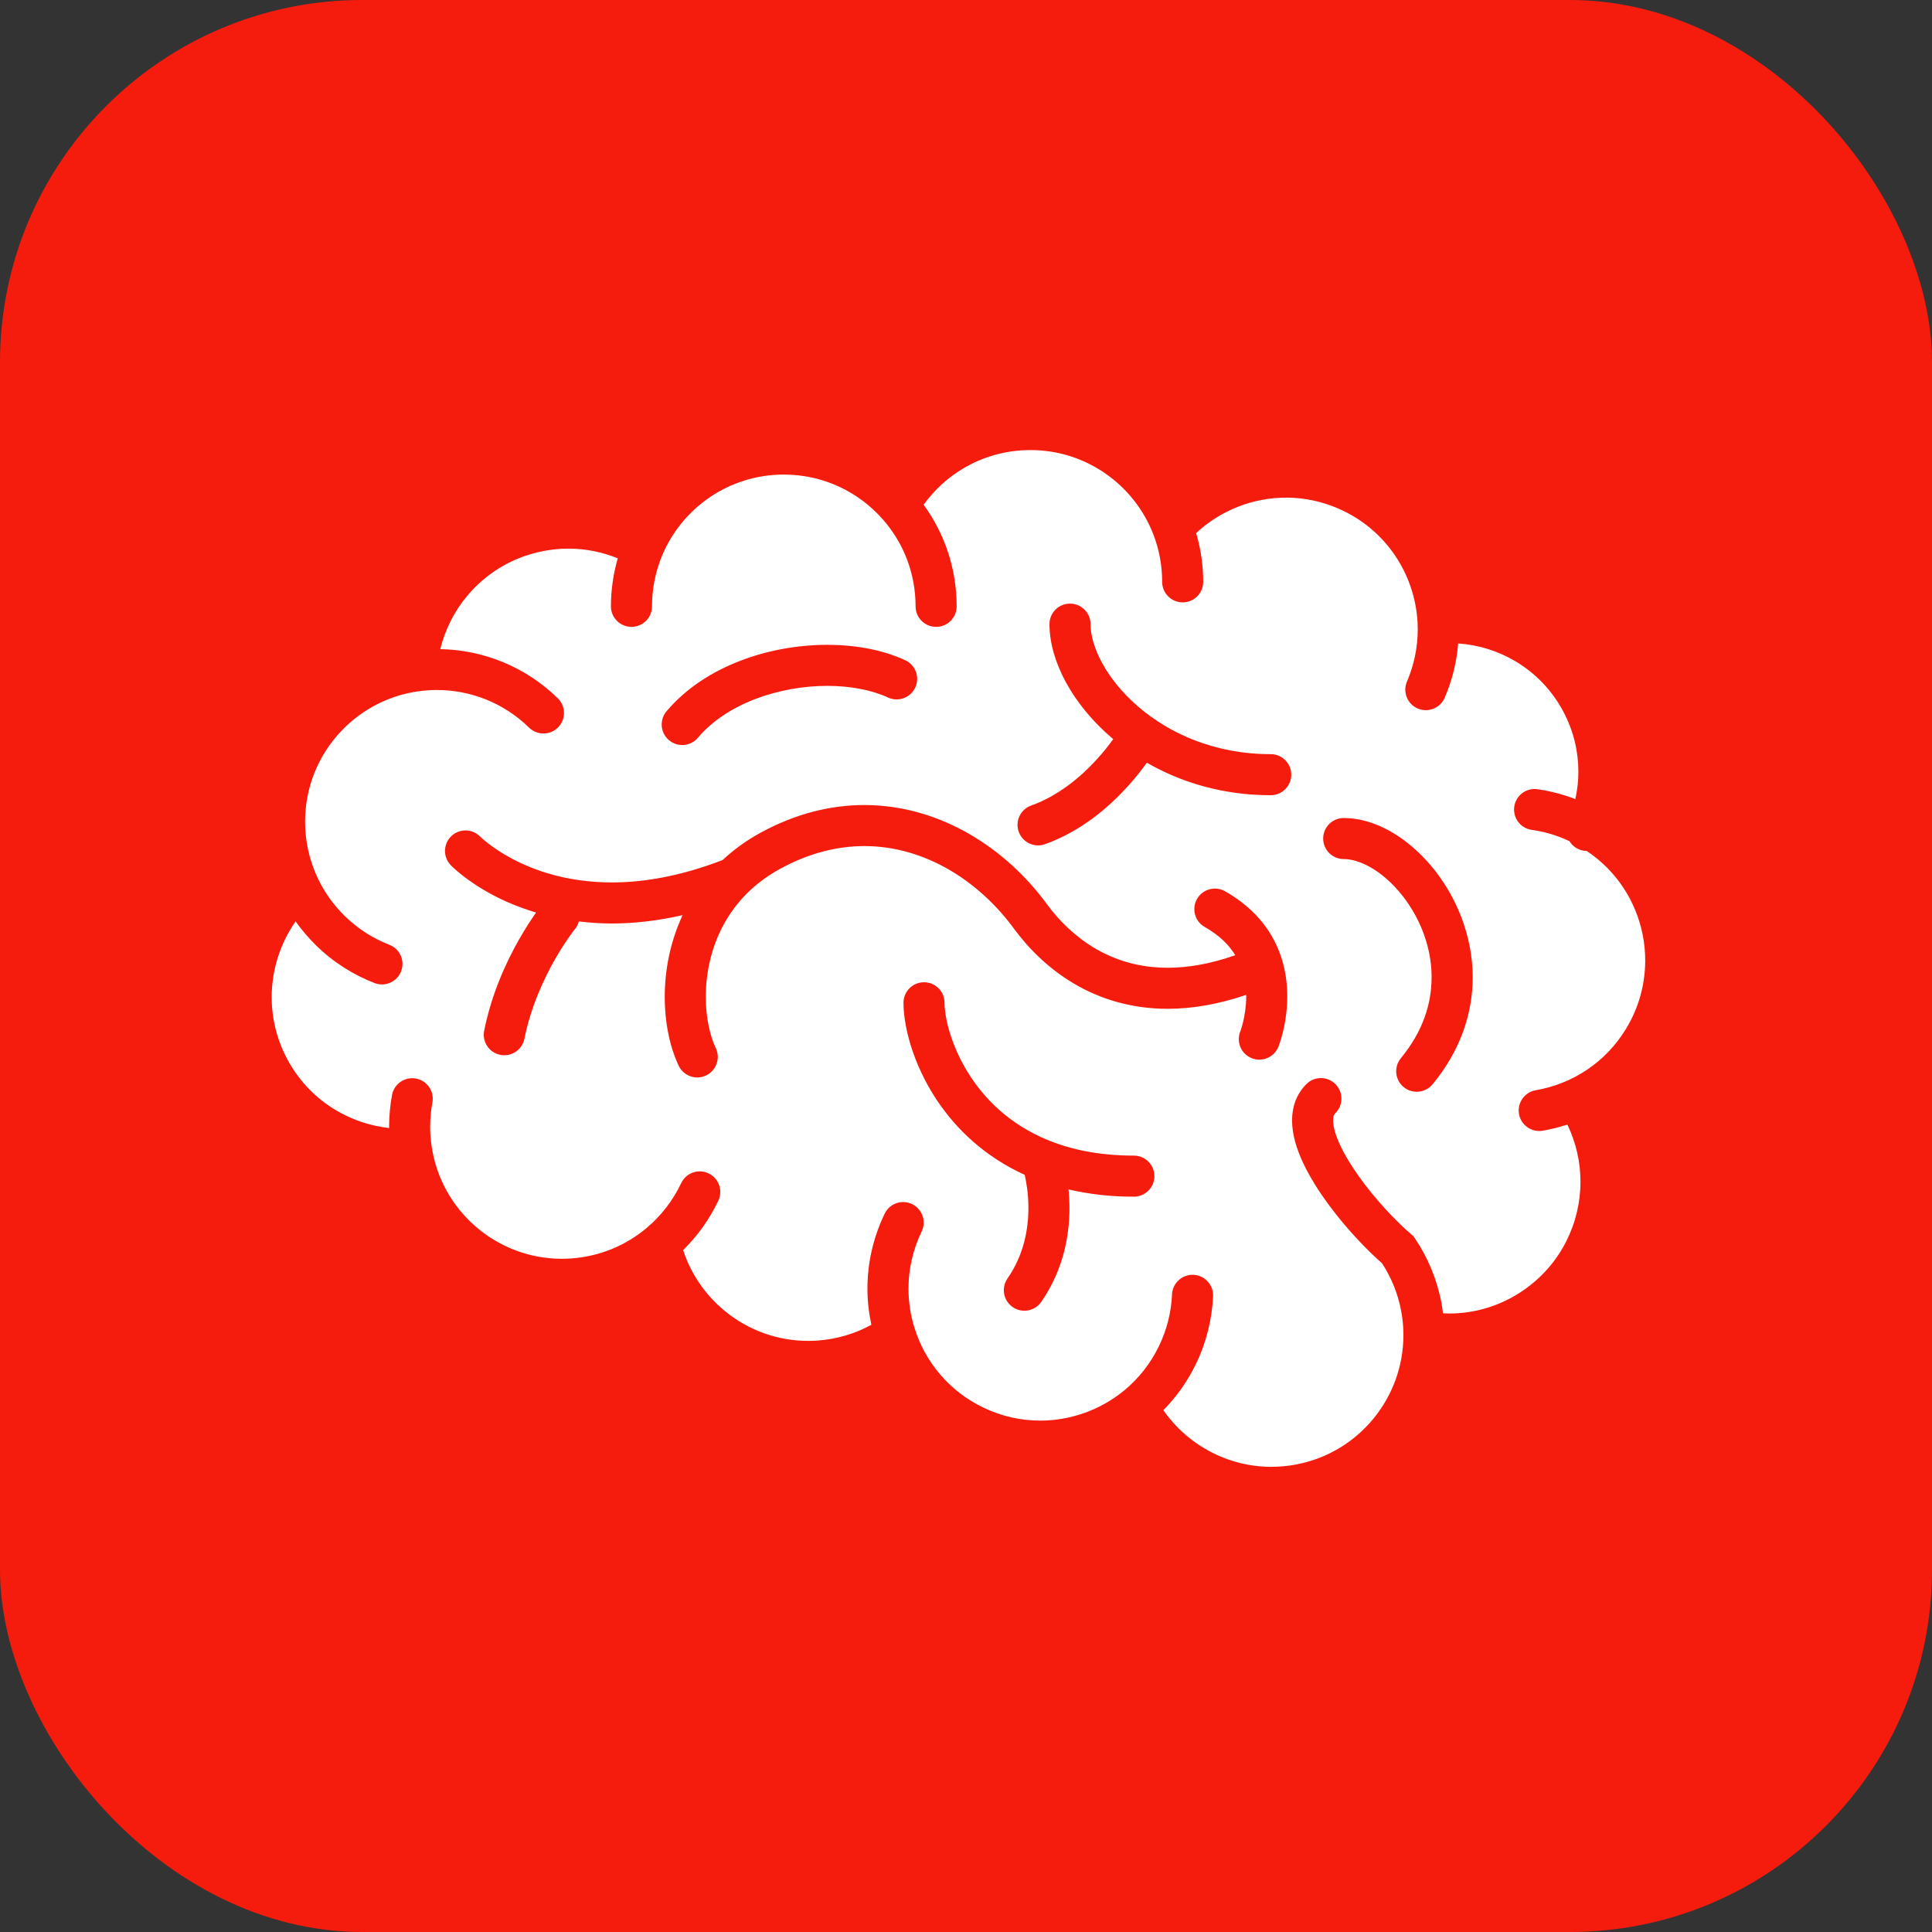 <svg xmlns="http://www.w3.org/2000/svg" width="128" height="128" fill="none" viewBox="0 0 128 128"><rect x="0" y="0" width="128" height="128" fill="#333333" stroke="none"/><rect width="128" height="128" fill="#F61C0D" rx="24"/><path fill="#fff" d="M106.49 57.504L106.467 57.482L106.486 57.501C106.079 57.087 105.622 56.711 105.119 56.377C104.946 56.376 104.771 56.341 104.604 56.268C104.334 56.153 104.123 55.96 103.979 55.729C103.175 55.346 102.333 55.1 101.48 54.98C100.734 54.877 100.219 54.189 100.324 53.444C100.427 52.701 101.115 52.184 101.856 52.287C102.707 52.408 103.552 52.626 104.37 52.941C104.5 52.348 104.572 51.743 104.572 51.129C104.571 49.791 104.257 48.439 103.587 47.17V47.168C102.82 45.714 101.704 44.582 100.389 43.804C99.239 43.123 97.942 42.72 96.607 42.632C96.51 43.841 96.22 45.056 95.714 46.228C95.418 46.917 94.618 47.237 93.927 46.94C93.238 46.643 92.918 45.844 93.215 45.153C93.699 44.025 93.927 42.858 93.93 41.705C93.93 41.539 93.923 41.375 93.915 41.211C93.825 39.614 93.293 38.069 92.392 36.756C91.489 35.441 90.225 34.362 88.65 33.685C87.522 33.197 86.353 32.969 85.201 32.969C82.995 32.969 80.858 33.818 79.247 35.317C79.549 36.344 79.716 37.429 79.716 38.551C79.716 39.301 79.107 39.909 78.357 39.909C77.605 39.909 76.996 39.301 76.996 38.551C76.996 37.449 76.793 36.405 76.423 35.434L76.424 35.435C75.797 33.795 74.687 32.389 73.269 31.394C71.851 30.4 70.135 29.818 68.268 29.818C66.644 29.818 65.133 30.257 63.834 31.025C62.795 31.638 61.897 32.466 61.193 33.44C62.569 35.329 63.382 37.661 63.381 40.174C63.381 40.924 62.772 41.532 62.021 41.532C61.269 41.532 60.66 40.924 60.66 40.174C60.659 37.964 59.846 35.954 58.497 34.419L58.495 34.417C56.891 32.588 54.55 31.442 51.929 31.441C50.107 31.442 48.428 31.993 47.028 32.943C45.631 33.892 44.521 35.237 43.863 36.815C43.436 37.846 43.196 38.983 43.196 40.174C43.196 40.924 42.588 41.532 41.837 41.532C41.085 41.532 40.476 40.924 40.476 40.174C40.476 39.07 40.637 38.002 40.928 36.989C39.903 36.574 38.796 36.347 37.656 36.347C37.011 36.347 36.355 36.421 35.699 36.571C33.763 37.016 32.138 38.062 30.956 39.474C30.101 40.494 29.489 41.703 29.169 43.006C31.982 43.059 34.791 44.144 36.957 46.265C37.494 46.79 37.503 47.651 36.978 48.187C36.453 48.724 35.591 48.732 35.054 48.209C33.352 46.544 31.153 45.717 28.946 45.714C28.55 45.714 28.156 45.743 27.765 45.794L27.76 45.795H27.758H27.757C25.903 46.048 24.121 46.892 22.705 48.334C21.039 50.037 20.214 52.231 20.213 54.44C20.213 55.706 20.488 56.974 21.034 58.143C21.465 59.065 22.064 59.926 22.835 60.682L22.837 60.683C23.713 61.544 24.722 62.177 25.797 62.594C26.497 62.863 26.845 63.651 26.574 64.352C26.303 65.053 25.515 65.402 24.815 65.13C23.406 64.586 22.076 63.75 20.93 62.625C20.428 62.13 19.978 61.601 19.584 61.044C18.556 62.516 18 64.277 18 66.069C18.001 67.457 18.332 68.861 19.034 70.176C19.823 71.651 20.966 72.8 22.308 73.586C23.372 74.21 24.559 74.598 25.782 74.735L25.779 74.656C25.779 73.937 25.846 73.23 25.973 72.546C26.109 71.808 26.819 71.321 27.557 71.456C28.296 71.591 28.784 72.303 28.648 73.042C28.551 73.566 28.499 74.105 28.499 74.656C28.499 74.866 28.507 75.075 28.522 75.284C28.538 75.507 28.561 75.719 28.595 75.921L28.596 75.931L28.597 75.942C29.22 80.212 32.907 83.398 37.226 83.398C37.432 83.398 37.642 83.389 37.852 83.375H37.854C39.769 83.237 41.489 82.497 42.85 81.348C43.811 80.537 44.592 79.526 45.13 78.386C45.451 77.707 46.262 77.416 46.942 77.737C47.62 78.059 47.911 78.869 47.59 79.548C47.01 80.774 46.217 81.879 45.26 82.824C45.795 84.464 46.799 85.879 48.108 86.927C49.612 88.13 51.504 88.837 53.545 88.837C53.752 88.837 53.959 88.831 54.172 88.815H54.174C55.469 88.72 56.668 88.351 57.73 87.771C57.563 86.987 57.47 86.186 57.47 85.377C57.47 83.708 57.839 82.01 58.611 80.41C58.937 79.731 59.75 79.449 60.426 79.775C61.102 80.1 61.388 80.913 61.061 81.59C60.469 82.82 60.19 84.106 60.19 85.377C60.19 86.269 60.328 87.153 60.593 87.996L60.594 87.998C61.291 90.219 62.865 92.156 65.132 93.248C66.357 93.84 67.644 94.119 68.916 94.119C70.931 94.119 72.904 93.414 74.464 92.134L74.469 92.131C75.418 91.349 76.216 90.36 76.786 89.18L76.787 89.175C77.321 88.071 77.599 86.914 77.65 85.76C77.683 85.009 78.318 84.427 79.07 84.46C79.819 84.495 80.401 85.129 80.369 85.879C80.3 87.391 79.935 88.918 79.236 90.36L79.237 90.359C78.675 91.525 77.939 92.553 77.075 93.428C78.679 95.734 81.347 97.183 84.232 97.181C84.768 97.181 85.312 97.13 85.862 97.029C87.96 96.632 89.731 95.524 90.99 93.993C92.249 92.462 92.98 90.516 92.98 88.461C92.98 88.397 92.978 88.335 92.977 88.275V88.266C92.969 87.801 92.92 87.318 92.827 86.833C92.61 85.677 92.168 84.628 91.565 83.698C90.687 82.923 89.707 81.913 88.786 80.788C87.808 79.588 86.9 78.278 86.293 76.957C85.893 76.071 85.608 75.18 85.602 74.236C85.602 73.819 85.664 73.387 85.817 72.969C85.971 72.552 86.221 72.151 86.553 71.822V71.824C87.084 71.291 87.944 71.291 88.475 71.824C89.006 72.353 89.006 73.217 88.475 73.746C88.423 73.801 88.397 73.842 88.371 73.91C88.344 73.98 88.323 74.083 88.323 74.236C88.317 74.578 88.458 75.159 88.766 75.824C89.07 76.488 89.522 77.234 90.053 77.972C91.107 79.449 92.475 80.9 93.505 81.781L93.645 81.902L93.748 82.053C94.591 83.308 95.205 84.752 95.502 86.329V86.331C95.544 86.556 95.572 86.78 95.6 87.007C95.734 87.013 95.871 87.024 96.008 87.024C97.734 87.023 99.468 86.513 100.995 85.439C102.209 84.587 103.133 83.49 103.759 82.258C104.386 81.025 104.712 79.659 104.71 78.285C104.71 76.999 104.422 75.709 103.841 74.506C103.307 74.68 102.763 74.816 102.209 74.912C101.469 75.04 100.765 74.543 100.636 73.801C100.511 73.061 101.008 72.359 101.748 72.231C104.158 71.815 106.361 70.413 107.728 68.161C108.591 66.743 108.998 65.183 109 63.637C109 61.372 108.117 59.15 106.49 57.504ZM44.16 47.122C45.462 45.586 47.188 44.494 49.042 43.78C50.899 43.066 52.895 42.722 54.807 42.722C56.669 42.723 58.455 43.044 59.975 43.742C60.656 44.057 60.954 44.865 60.64 45.547C60.325 46.23 59.516 46.527 58.834 46.213C57.782 45.723 56.348 45.44 54.807 45.441C53.225 45.441 51.534 45.735 50.02 46.319C48.502 46.901 47.172 47.772 46.236 48.878V48.88C45.752 49.451 44.893 49.524 44.32 49.038C43.747 48.553 43.675 47.695 44.16 47.122ZM75.121 79.283C73.541 79.286 72.105 79.107 70.794 78.803C70.83 79.177 70.855 79.591 70.855 80.035C70.855 80.924 70.76 81.937 70.479 83.001C70.199 84.064 69.728 85.181 68.986 86.254C68.558 86.871 67.711 87.025 67.093 86.597C66.475 86.17 66.321 85.324 66.749 84.704C67.295 83.916 67.638 83.103 67.849 82.307C68.06 81.51 68.135 80.731 68.135 80.035C68.136 79.077 67.992 78.282 67.888 77.834C67.224 77.533 66.607 77.193 66.037 76.82C63.761 75.343 62.237 73.397 61.278 71.543C60.637 70.306 60.243 69.105 60.036 68.064C59.917 67.47 59.858 66.928 59.858 66.438C59.858 65.686 60.466 65.077 61.219 65.077C61.97 65.077 62.578 65.686 62.578 66.438C62.576 66.837 62.661 67.497 62.877 68.247C63.092 69.002 63.434 69.861 63.929 70.725C64.922 72.455 66.499 74.191 68.93 75.318C70.555 76.072 72.577 76.561 75.121 76.563C75.872 76.563 76.482 77.172 76.482 77.922C76.482 78.674 75.872 79.283 75.121 79.283ZM84.698 69.35C84.417 70.047 83.626 70.387 82.928 70.107C82.233 69.829 81.895 69.042 82.169 68.344V68.343L82.178 68.323C82.187 68.299 82.2 68.258 82.219 68.203C82.255 68.096 82.306 67.924 82.357 67.712C82.462 67.282 82.565 66.676 82.565 66.01L82.56 65.913C80.698 66.547 78.962 66.836 77.364 66.836C74.951 66.839 72.864 66.178 71.164 65.173C69.461 64.168 68.138 62.838 67.149 61.49C66.025 59.956 64.549 58.583 62.861 57.609C61.169 56.634 59.276 56.056 57.265 56.054C55.5 56.059 53.629 56.498 51.671 57.569C49.817 58.59 48.619 59.948 47.848 61.437C47.081 62.925 46.76 64.556 46.761 66.038C46.757 67.412 47.045 68.654 47.423 69.441C47.745 70.121 47.455 70.931 46.775 71.254C46.097 71.574 45.286 71.286 44.964 70.606C44.375 69.351 44.044 67.775 44.041 66.038C44.042 64.315 44.385 62.434 45.222 60.632C43.536 61.015 41.969 61.185 40.539 61.183C39.767 61.184 39.041 61.131 38.349 61.046C38.301 61.227 38.218 61.401 38.092 61.554L38.091 61.555H38.09L38.074 61.576C38.059 61.596 38.033 61.628 38 61.67C37.934 61.758 37.835 61.893 37.711 62.069C37.464 62.419 37.12 62.94 36.748 63.595C36.004 64.904 35.158 66.746 34.744 68.819C34.598 69.556 33.881 70.034 33.144 69.886C32.408 69.739 31.93 69.023 32.078 68.285C32.571 65.824 33.539 63.738 34.382 62.253C34.82 61.481 35.223 60.875 35.517 60.459C34.408 60.126 33.447 59.719 32.664 59.304C30.874 58.353 29.939 57.398 29.863 57.321C29.342 56.78 29.358 55.919 29.898 55.399C30.438 54.878 31.295 54.894 31.816 55.429L31.817 55.428L31.83 55.441L31.914 55.521C31.994 55.594 32.124 55.706 32.302 55.845C32.656 56.126 33.205 56.511 33.937 56.898C35.405 57.675 37.599 58.461 40.539 58.464C42.602 58.464 45.041 58.07 47.87 56.983C48.589 56.315 49.413 55.704 50.364 55.185C52.69 53.907 55.038 53.334 57.265 53.336C59.805 53.336 62.173 54.073 64.219 55.254C66.268 56.437 68.007 58.06 69.343 59.88C70.153 60.986 71.223 62.051 72.544 62.829C73.87 63.607 75.442 64.115 77.364 64.116C78.678 64.116 80.164 63.874 81.84 63.285C81.435 62.624 80.823 61.989 79.818 61.416C79.164 61.047 78.934 60.215 79.303 59.562C79.673 58.908 80.503 58.678 81.156 59.046C82.765 59.953 83.843 61.154 84.467 62.408C85.096 63.661 85.285 64.931 85.285 66.011C85.28 67.895 84.733 69.253 84.698 69.35ZM84.189 52.685C81.01 52.687 78.23 51.829 75.981 50.53C75.666 50.972 75.24 51.522 74.692 52.125C73.462 53.475 71.652 55.061 69.232 55.931C68.524 56.184 67.746 55.814 67.493 55.106C67.241 54.398 67.609 53.621 68.317 53.369C70.1 52.736 71.594 51.483 72.63 50.35C73.108 49.832 73.482 49.347 73.753 48.969C72.408 47.834 71.35 46.543 70.626 45.217C69.934 43.941 69.534 42.629 69.53 41.349C69.53 40.599 70.139 39.991 70.89 39.991C71.641 39.991 72.25 40.599 72.25 41.349C72.246 42.037 72.488 42.955 73.014 43.916C73.538 44.88 74.334 45.886 75.371 46.785C77.448 48.585 80.45 49.965 84.189 49.965C84.939 49.965 85.549 50.574 85.549 51.325C85.549 52.078 84.939 52.685 84.189 52.685ZM94.911 71.838C94.432 72.417 93.574 72.499 92.995 72.02C92.416 71.542 92.335 70.684 92.813 70.105C94.293 68.302 94.843 66.49 94.847 64.753C94.85 63.172 94.369 61.644 93.61 60.36C92.855 59.073 91.82 58.047 90.823 57.475C90.158 57.09 89.526 56.914 89.025 56.915C88.273 56.915 87.664 56.307 87.664 55.555C87.664 54.805 88.274 54.196 89.025 54.196C89.854 54.196 90.663 54.398 91.43 54.737C92.197 55.074 92.924 55.55 93.598 56.131C94.944 57.295 96.088 58.881 96.805 60.738C97.283 61.975 97.57 63.334 97.57 64.752C97.574 67.088 96.777 69.586 94.911 71.838Z"/></svg>